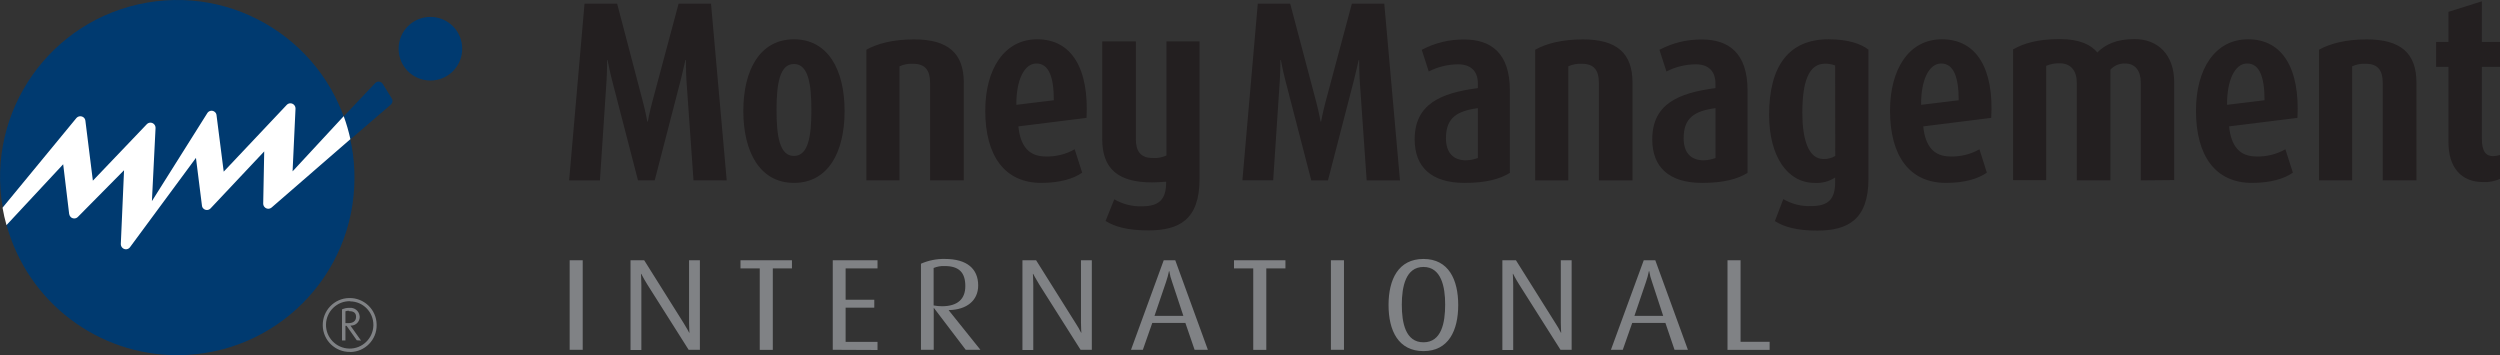 <svg enable-background="new 0 0 2468.6 350.7" viewBox="0 0 2468.6 350.7" xmlns="http://www.w3.org/2000/svg"><rect x="0" y="0" width="2468.6" height="350.7" fill="#333333" stroke="none"/><path d="m562.5 345.4v-88.4h12.9v88.4zm117.5 0-40.7-64.3c-2.2-3.5-4.2-7-6.1-10.7h-.3s.4 5.4.4 10.9v64.3h-10.7v-88.6h13.5l39 62.1c3.4 5.4 5.4 9.4 5.4 9.4h.3s-.4-4.3-.4-9.8v-61.7h10.7v88.4zm83.1-80.4v80.5h-12.9v-80.5h-19v-8h50.8v8zm59.2 80.4v-88.4h44.2v8h-31.5v31h28.3v7.8h-28.3v33.8h31.5v8zm131.3 0-31.4-41.3h-.2v41.3h-12.6v-85c7.5-3.3 15.6-4.9 23.7-4.7 21.7 0 32.8 9.7 32.8 26.2 0 15-11.5 24-29 24.3v.3l31.2 38.9zm-20.8-82.7c-3.7-.2-7.4.5-10.9 1.9v37c2.7.5 5.4.8 8.2.8 15.6 0 23.1-7.2 23.1-19.9 0-13.5-6.3-19.8-20.4-19.8zm134.2 82.7-40.7-64.3c-3.4-5.5-6.1-10.7-6.1-10.7h-.3s.4 5.4.4 10.9v64.3h-10.7v-88.6h13.5l39 62.1c2 3 3.8 6.2 5.4 9.4h.3s-.4-4.3-.4-9.8v-61.7h10.7v88.4zm112.6 0-9.1-26.5h-32.7l-9.3 26.5h-11.7l32.3-88.4h11.4l32.2 88.4zm-22.2-67c-1.3-3.5-2.2-7-2.8-10.7h-.3c-.7 3.6-1.7 7.2-2.9 10.7l-11.4 33.5h28.5zm93-13.4v80.5h-12.9v-80.5h-19v-8h50.8v8zm63.8 80.4v-88.4h12.9v88.4zm91.4 1.3c-24.8 0-34.5-20.2-34.5-45.5s9.7-45.5 34.5-45.5 34.3 20.4 34.3 45.5-9.5 45.5-34.3 45.5zm0-83.1c-17.5 0-21.4 19.4-21.4 37.3 0 17.8 3.6 37.1 21.4 37.1s21.4-19.3 21.4-37.1c.1-17.9-4-37.3-21.4-37.3zm135.3 81.8-40.7-64.3c-3.5-5.5-6.1-10.7-6.1-10.7h-.3s.4 5.4.4 10.9v64.3h-10.7v-88.6h13.4l39 62.1c2 3 3.8 6.2 5.4 9.4h.3s-.4-4.3-.4-9.8v-61.7h10.7v88.4zm112.6 0-9-26.5h-32.8l-9.3 26.5h-11.7l32.4-88.4h11.4l32.2 88.4zm-22.2-67c-1.3-3.5-2.2-7-2.8-10.7h-.3c-.7 3.6-1.7 7.2-2.9 10.7l-11.4 33.5h28.4zm74.5 67v-88.4h12.9v80.5h28.7v8h-41.6z" fill="#808285"/><path d="m1349.5 178.1-6.9-99.2c-.5-9.1-.5-19.6-.5-19.6h-.5s-2.3 10.4-4.6 19.6l-25.7 99.2h-16.5l-25.7-99.2c-2.3-8.9-4.3-19.6-4.3-19.6h-.5s0 10.7-.5 19.3l-6.6 99.4h-30.4l15.2-174.4h32l25.7 97.1c2.5 9.4 4.3 19.3 4.3 19.3h.5s1.8-9.7 4.3-19l26.1-97.4h32l15.5 174.5zm96.6 2.5c-32.7 0-49.2-15.7-49.2-42.9 0-35 25.7-45.9 62.4-50.7v-4.5c0-12.9-7.6-19-19.6-19-10.1.1-20 2.5-28.9 7.1l-6.9-21.4c12.9-6.9 27.4-10.4 42.1-10.2 25.7 0 44.9 12.9 44.9 50.2v81.5c-9.8 6.1-23.5 9.9-44.8 9.9zm13.2-73.8c-21.1 2.8-31.5 9.9-31.5 29.7 0 13.9 6.9 21.8 19.8 21.8 4-.1 8-.9 11.7-2.3zm119.5 71.3v-96.6c0-11.9-4.8-18.5-16.5-18.5-4.7-.3-9.4.5-13.7 2.5v112.6h-32.7v-129c10.9-6.1 26.4-10.2 47.2-10.2 33.5 0 48.9 13.7 48.9 42.6v96.6zm101.9 2.5c-32.7 0-49.2-15.7-49.2-42.9 0-35 25.7-45.9 62.4-50.7v-4.5c0-12.9-7.6-19-19.5-19-10.1.1-20 2.5-28.9 7.1l-6.9-21.4c12.9-6.9 27.4-10.4 42.1-10.2 25.7 0 44.9 12.9 44.9 50.2v81.5c-9.8 6.1-23.6 9.9-44.9 9.9zm13.2-73.8c-21.1 2.8-31.4 9.9-31.4 29.7 0 13.9 6.8 21.8 19.8 21.8 4-.1 7.9-.9 11.7-2.3v-49.2zm100.7 120.9c-19.9 0-32.7-3.4-42-9.4l8.3-21.7c8.4 4.9 17.9 7.3 27.6 6.9 17.2 0 23.6-7.2 23.6-23.5v-4.7c-6 3.9-13.1 5.8-20.3 5.3-26.9 0-44.9-26.4-44.9-67.2 0-48 19.3-74.6 58.6-74.6 19.3 0 31.7 4.3 39.5 10.2v127.5c0 40.6-20.7 51.2-50.4 51.2zm17.5-163c-3.2-1.3-6.7-1.9-10.1-1.8-16.3 0-22.3 18.5-22.3 48.5 0 25.7 5.8 45.6 20.8 45.6 4.1.2 8.2-.9 11.7-3zm87 60.1c2 19.8 10.6 29.7 26.8 29.7 10 .3 20-2.1 28.7-7.1l7.3 23.1c-8.6 6-22 10.1-40.3 10.1-36 0-55.3-26.6-55.3-71.3 0-41.1 18.7-70.5 51.2-70.5 34.5 0 51.5 29.4 48.7 77.6zm17.7-62.1c-12.2 0-20.1 16.8-19.8 40.8l37.1-4.5c0-23.1-5.1-36.3-17.3-36.3zm197.1 115.4v-96.6c0-11.4-5.3-18.8-15.5-18.8-5.5-.2-10.8 2-14.5 6.1v109.3h-33.2v-96.6c0-11.2-5.6-19-16.8-19-4.6-.1-9.2.7-13.4 2.5v112.9h-32.7v-129.1c10.6-6.1 24.4-10.2 46.4-10.2 19.8 0 30.7 5.9 36.8 13.2 7.8-7.8 18.7-13.2 36.8-13.2 23.1 0 39.1 15.5 39.1 42.6v96.6zm87.2-53.3c2 19.8 10.6 29.7 26.9 29.7 10 .3 19.9-2.1 28.7-7.1l7.4 23.1c-8.6 6-22.1 10.1-40.4 10.1-36 0-55.3-26.6-55.3-71.3 0-41.1 18.8-70.5 51.5-70.5 34.3 0 51.2 29.4 48.7 77.6zm17.8-62.1c-12.2 0-20 16.8-19.8 40.8l37-4.5c0-23.1-5-36.3-17.2-36.3zm133.9 115.4v-96.6c0-11.9-4.8-18.5-16.5-18.5-4.7-.3-9.4.5-13.7 2.5v112.6h-32.7v-129c10.9-6.1 26.4-10.2 47.2-10.2 33.5 0 49 13.7 49 42.6v96.6zm99.2 1.7c-22.3 0-34.3-15.2-34.3-39.3v-74.5h-12.2v-24.6h12.2v-29.7l33-10.4v40.1h18v24.6h-18v71c0 12.9 4.3 17.2 11.2 17.2 2.3-.1 4.6-.5 6.8-1.2v23.6c-5.3 2.4-11 3.5-16.7 3.2zm-1767.2-1.7-7-99.2c-.5-9.1-.5-19.6-.5-19.6h-.5s-2.3 10.4-4.6 19.6l-25.7 99.2h-16.5l-25.7-99.2c-2.3-8.9-4.3-19.5-4.3-19.5h-.5s0 10.7-.5 19.3l-6.6 99.4h-30.4l15.2-174.5h32.2l25.5 97.1c2.5 9.4 4.3 19.3 4.3 19.3h.5s1.8-9.7 4.3-19l26.1-97.4h32l15.5 174.5zm99.2 2.5c-33.5 0-50-30.4-50-71s16.5-70.8 50-70.8 50 30 50 70.8-16.3 71-50 71zm0-117.4c-14.5 0-17.2 20.8-17.2 45.7s2.8 45.1 17.2 45.1 17.2-20.3 17.2-44.9-2.5-45.9-17.2-45.9zm134.4 114.9v-96.6c0-11.9-4.8-18.5-16.5-18.5-4.7-.3-9.4.5-13.7 2.5v112.6h-32.7v-129c10.9-6.1 26.4-10.2 47.2-10.2 33.5 0 49 13.7 49 42.6v96.6zm87.2-53.3c2 19.8 10.6 29.7 26.9 29.7 10 .3 19.9-2.1 28.7-7.1l7.4 23.1c-8.6 6-22.1 10.1-40.4 10.1-36 0-55.3-26.6-55.3-71.3 0-41.1 18.8-70.5 51.3-70.5 34.3 0 51.2 29.4 48.7 77.6zm17.8-62.1c-12.2 0-20 16.8-19.8 40.8l37-4.5c0-23.1-5-36.3-17.2-36.3zm128.4-21.8v112.6c-4.3 2-9 2.9-13.7 2.5-11.7 0-16.5-6.6-16.5-18.5v-96.6h-33.2v96.6c0 28.9 15.5 42.6 48.9 42.6 5.1 0 9.8-.3 14.2-.7v.8c0 16.3-6.6 23.5-23.5 23.5-9.7.4-19.3-2-27.7-6.9l-8.6 21.4c9.4 5.9 22.3 9.3 42.3 9.3 30 0 50.5-10.2 50.5-50.8v-135.8z" fill="#231f20"/><path d="m386.8 97.1-8.9-14.3c-1.4-2.2-4.4-2.9-6.6-1.5-.3.2-.6.5-.9.8l-31.1 32.9c2.7 7.4 4.9 15 6.6 22.7l39.9-34.3c1.9-1.6 2.3-4.3 1-6.3z" fill="#003a70"/><path d="m350 175.4c.2 96.6-77.9 175.1-174.5 175.3-78.8.2-148-52.4-169-128.4-.8-2.8 2.7-8.2 2.1-11.1s-5.4-3.4-5.9-6.3c-16.6-95.2 47.2-185.8 142.4-202.3s185.8 47.3 202.3 142.5c1.8 10 2.6 20.2 2.6 30.3zm106.4-127.2c0 17.3-14.1 31.4-31.5 31.3-17.3 0-31.4-14.1-31.3-31.5 0-17.3 14.1-31.3 31.4-31.3 17.4 0 31.5 14.1 31.4 31.5z" fill="#003a70"/><path d="m6.4 222.3c-1.6-5.7-2.9-11.4-3.9-17.2l72.9-88.5c1.8-2.1 4.9-2.4 7.1-.7 1 .8 1.6 1.9 1.8 3.2l7.4 59.3 53.3-55.8c2-2 5.1-2 7.1 0 1 1 1.5 2.3 1.5 3.7l-3.6 72.3 54.7-86.9c1.4-2.3 4.5-3.1 6.8-1.6 1.3.8 2.2 2.1 2.3 3.6l7.1 55.8 62.3-66c2-2 5.1-2 7.1 0 1 1 1.5 2.3 1.5 3.7l-2.9 62 50.5-54.5c2.7 7.4 4.9 15 6.6 22.7l-77.8 67.5c-2.1 1.8-5.3 1.6-7.1-.6-.8-.9-1.2-2.1-1.2-3.3l1-51.5-53 56.3c-1.9 2-5 2.1-7 .2-.9-.8-1.4-1.9-1.5-3.1l-5.9-47-65.2 88.3c-1.7 2.2-4.8 2.6-7 .9-1.3-1-2-2.5-2-4.1l3.2-72.9-45.6 46.1c-1.9 2-5.1 2-7.1.1-.8-.8-1.3-1.9-1.5-3l-5.9-49.1z" fill="#fff"/><path d="m345.8 347.5c-14.7.3-26.9-11.4-27.1-26.1-.3-14.7 11.4-26.9 26.1-27.1 14.7-.3 26.9 11.4 27.1 26.1v.6c.2 14.5-11.5 26.4-26 26.6 0-.1-.1-.1-.1-.1zm0-50.1c-12.9-.3-23.6 10-23.9 22.9s10 23.6 22.9 23.9 23.6-10 23.9-22.9c0-.2 0-.3 0-.5 0-12.7-10.2-23.1-22.9-23.2zm6.5 38.6-10.1-14.3h-1.1v14.5h-3.4v-30.7c2.3-1 4.7-1.6 7.2-1.5 5-.6 9.6 2.9 10.2 8 0 .3.1.6.1.9 0 4.7-3.8 8.6-8.6 8.6-.2 0-.4 0-.6 0l10.5 14.8zm-7.9-29.2c-1.1 0-2.3.2-3.3.6v11.7h2.7c4.3 0 7.8-1.6 7.8-6.4s-4.1-5.5-7.2-5.5z" fill="#808285"/></svg>